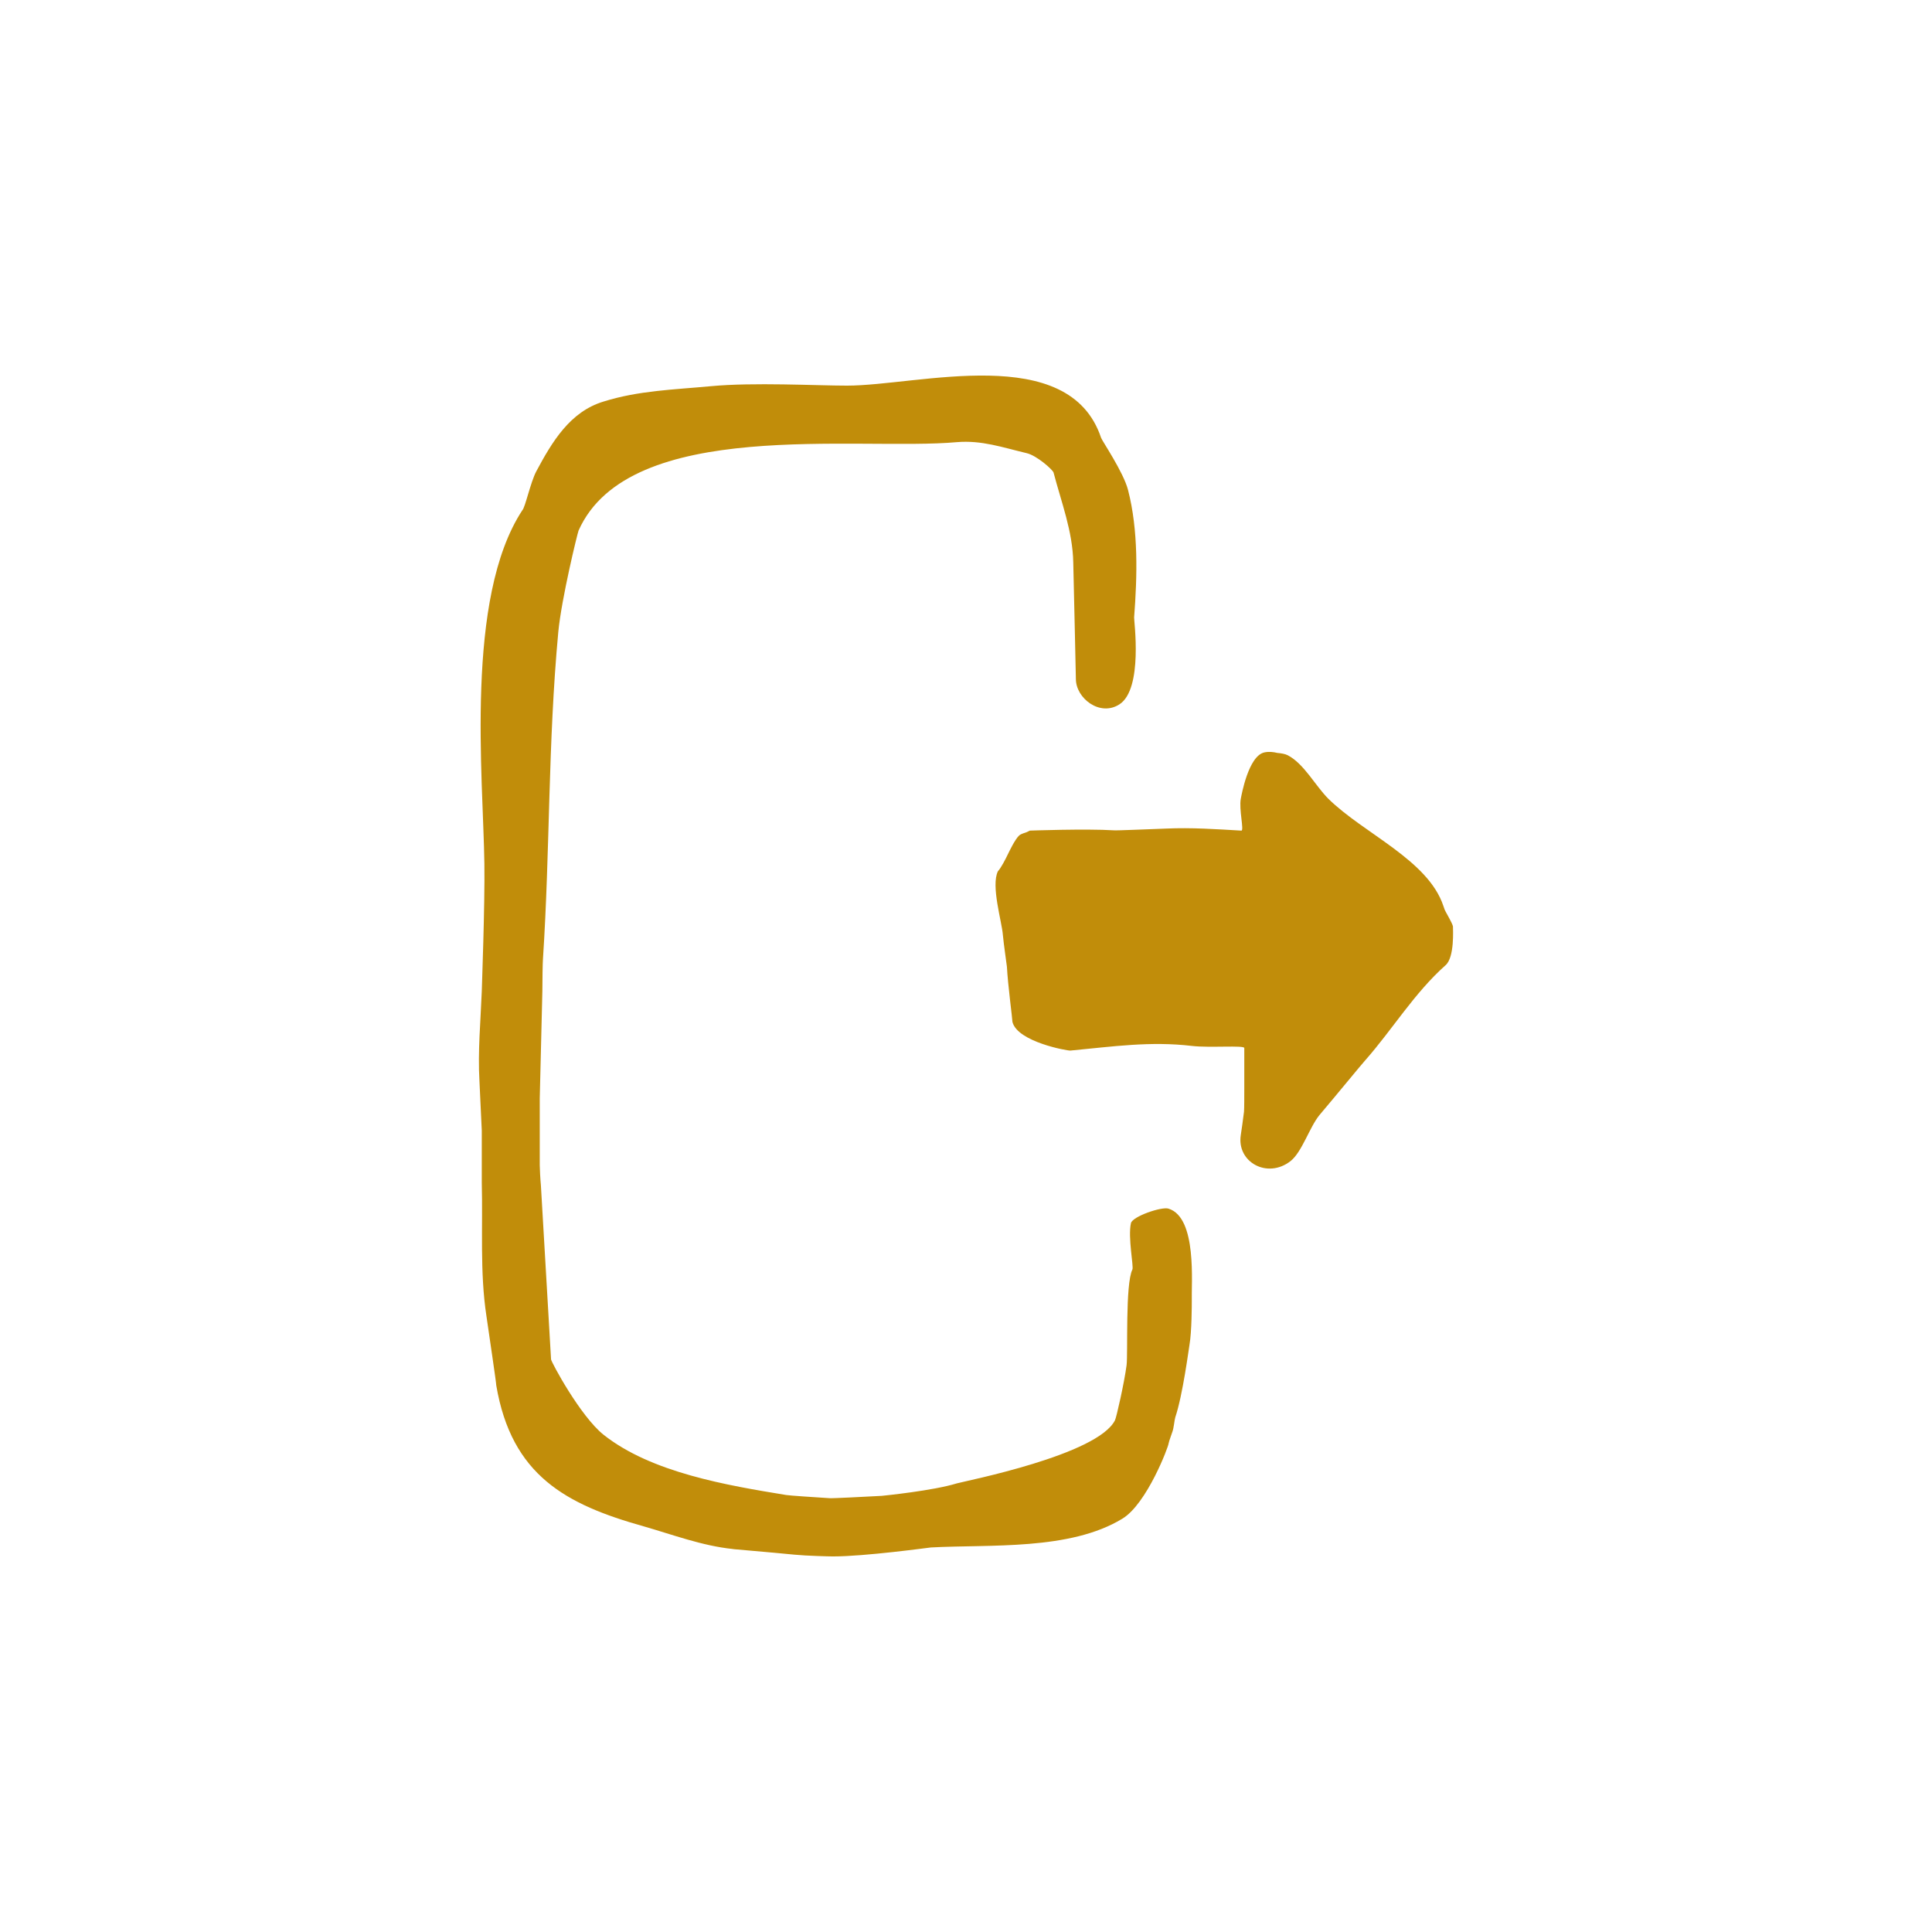 <?xml version="1.0" encoding="UTF-8"?>
<svg width="50pt" height="50pt" version="1.1" viewBox="0 0 1200 1200" xmlns="http://www.w3.org/2000/svg">
 <path d="m299.24 615.72c-0.719 18.539-2.519 37.262-1.441 55.801 0.359 9.539 1.441 28.801 1.441 30.602v32.398c0.719 27.539-1.262 55.621 2.879 82.801 1.98 13.859 6.121 41.398 6.121 43.199 9.539 55.98 43.379 73.98 91.441 87.48 17.93 5.148 36.551 12.168 55.355 14.09l-4.598-0.406c1.57 0.133 3.144 0.301 4.715 0.434 0.227 0.023 0.457 0.086 0.684 0.109 3.394 0.301 7.894 0.695 12.406 1.094 8.461 0.758 16.934 1.477 25.391 2.328 7.199 0.719 21.602 1.078 23.762 1.078 19.801 0 59.039-5.398 60.84-5.578 36.898-1.98 86.219 1.98 118.8-17.82 15.301-9.18 28.801-45 28.801-46.801 0.359-1.801 1.801-5.398 2.34-7.199 0.898-2.34 1.262-7.199 1.801-9 4.68-13.859 8.461-43.199 8.82-45 1.441-8.281 1.441-25.199 1.441-27-0.359-10.98 3.422-52.02-14.398-57.602-4.32-1.441-22.5 4.859-23.398 9-1.98 8.82 1.801 27 0.898 28.801-4.5 9-2.699 51.84-3.602 59.398-1.441 10.98-6.301 32.398-7.199 34.199-10.801 21.602-92.52 37.621-98.281 39.238-14.578 4.5-44.82 7.559-46.621 7.738-10.262 0.539-30.602 1.621-32.398 1.441-8.461-0.539-25.199-1.621-27-1.98-36.359-5.941-83.699-13.859-113.4-37.441-14.398-11.52-32.398-45-32.578-46.801-2.16-36-4.141-72-6.301-108-0.359-3.602-0.719-10.801-0.719-12.602v-41.398c0.539-22.141 1.078-44.461 1.621-66.602 0-5.941 0.18-18 0.359-19.801 4.5-68.941 3.059-133.56 9.539-203.4 1.98-20.699 11.879-61.199 12.602-63 31.5-70.738 173.7-49.32 235.08-54.898 15.301-1.262 28.078 3.238 43.199 6.84 6.301 1.441 16.199 10.262 16.738 12.059 4.859 18.539 11.879 36.539 12.238 55.801 0.539 23.398 1.621 70.199 1.621 72.359 0 12.059 14.941 23.578 27 15.84 14.941-9.539 9-52.199 9.18-54 1.98-25.922 2.699-54-3.781-79.199-2.879-11.16-16.199-30.602-16.738-32.398-19.98-59.762-113.4-32.398-157.86-32.398-19.078 0-57.961-2.16-84.602 0.359-23.039 2.16-44.82 2.699-66.602 9.539-20.879 6.301-32.039 25.199-41.762 43.379-3.602 6.84-6.84 22.32-8.641 24.121-35.82 54.539-24.301 165.78-23.578 219.6 0.363 25.738-1.617 77.398-1.617 79.195z" fill="#c18d0a"/>
 <path d="m740.45 649.66c10.801 1.262 32.398-0.539 32.398 1.262v25.379c0 4.141 0 12.422-0.18 14.219-0.539 4.141-1.621 12.602-1.98 14.398-2.699 16.922 16.559 27.539 30.961 16.199 7.019-5.578 11.699-20.879 17.82-28.441 9.18-10.801 27.18-32.762 28.441-34.02 17.281-19.621 30.422-41.762 50.039-59.219 5.578-5.039 4.5-22.32 4.5-24.121-0.719-2.519-3.602-7.199-4.5-9-0.359-0.539-0.898-1.801-1.441-3.602-9.539-28.621-49.32-44.82-71.461-66.602-8.102-8.102-15.121-21.781-25.199-27-1.598-0.84-4.094-1.246-6.457-1.453-2.531-0.613-5.148-0.91-7.945-0.348-10.078 1.98-14.398 27-14.762 28.801-1.262 6.481 2.16 19.801 0.359 19.801-15.66-0.898-31.141-1.98-46.801-1.262-10.262 0.359-30.602 1.262-32.398 1.078-17.281-1.078-52.199 0.18-52.199 0.18l-1.801 0.898c-1.078 0.539-3.602 0.898-5.039 2.34-2.519 2.519-5.762 9.359-6.66 11.16-1.441 3.059-4.5 9-6.301 10.801-4.5 9 2.519 31.68 3.059 39.602 0.539 5.941 2.34 18 2.519 19.801 0.539 10.801 3.422 32.398 3.422 34.199 3.059 12.422 34.199 18 36 17.82 26.465-2.512 49.684-5.93 75.605-2.871z" fill="#c18d0a"/>
</svg>
